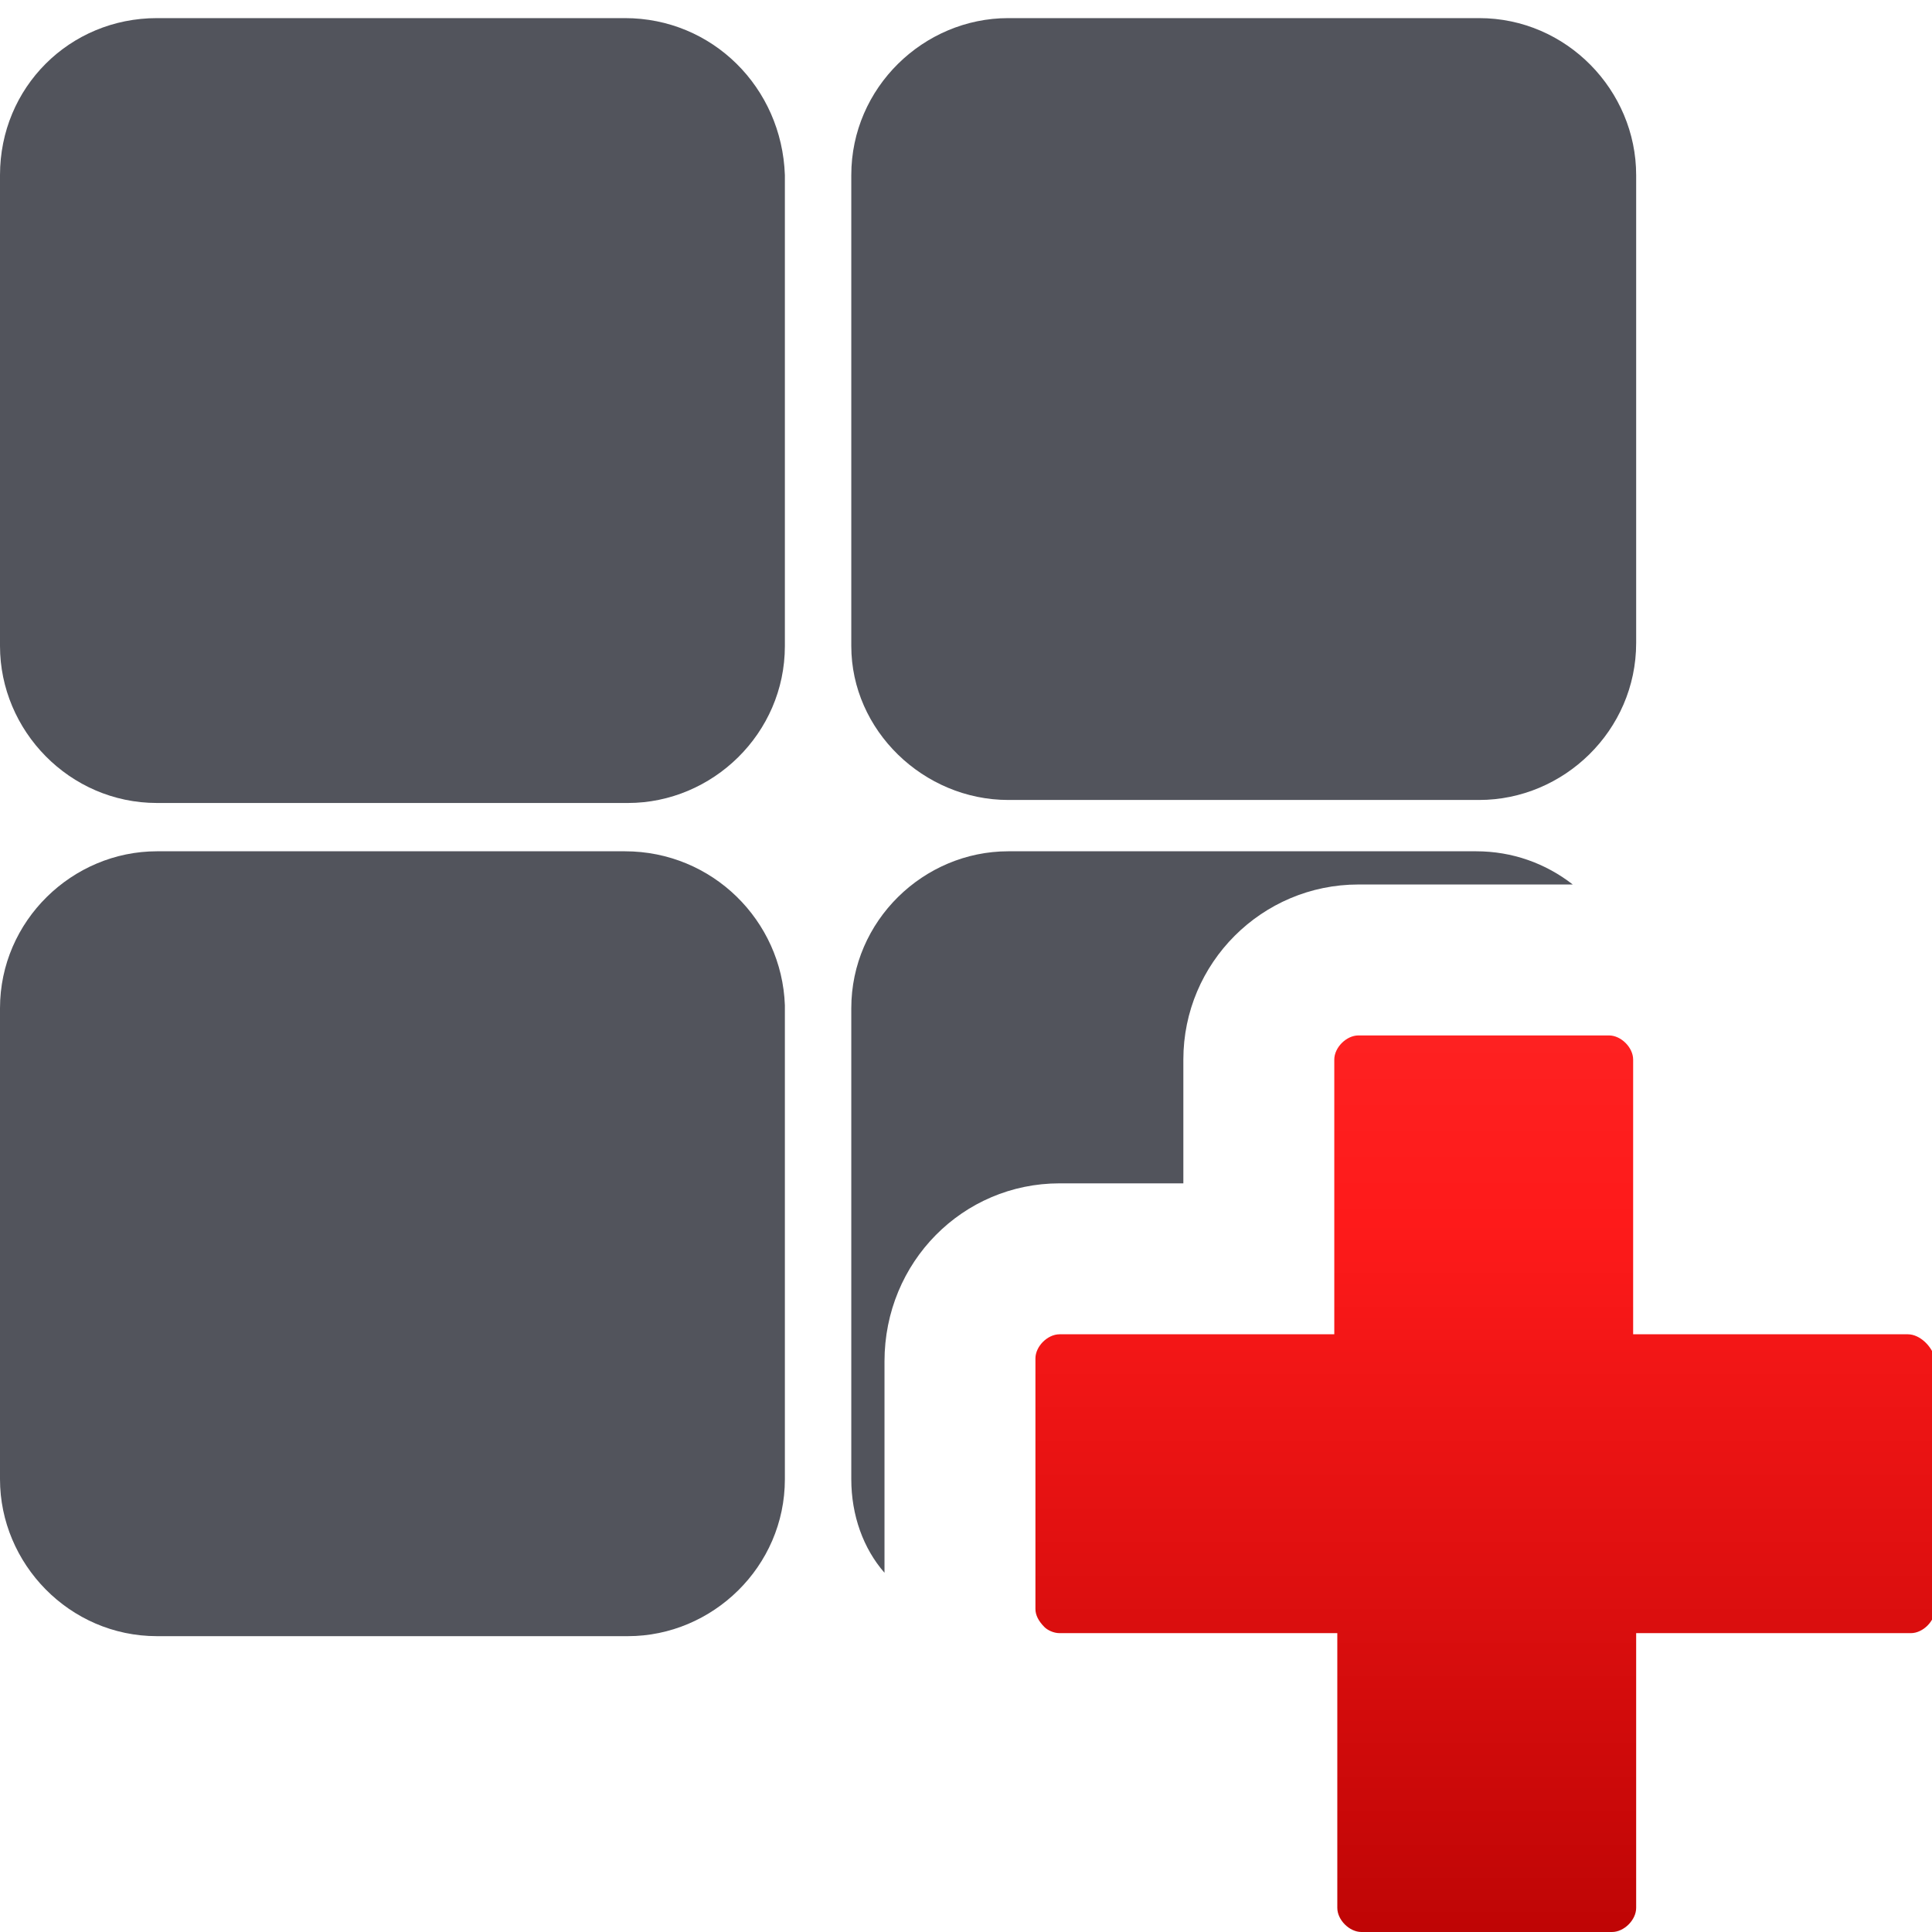 <?xml version="1.0" encoding="utf-8"?>
<!-- Generator: Adobe Illustrator 20.1.0, SVG Export Plug-In . SVG Version: 6.00 Build 0)  -->
<svg version="1.1" id="Layer_1" xmlns="http://www.w3.org/2000/svg" xmlns:xlink="http://www.w3.org/1999/xlink" x="0px" y="0px"
	 width="64px" height="64px" viewBox="0 0 64 64" style="enable-background:new 0 0 64 64;" xml:space="preserve">
  <defs>
  	<linearGradient id="gradient" gradientUnits="userSpaceOnUse" x1="49.157" y1="90.482" x2="49.157" y2="15.655">
  		<stop  offset="0.281" style="stop-color:#B00000"/>
  		<stop  offset="0.668" style="stop-color:#FE1A1A"/>
  		<stop  offset="0.888" style="stop-color:#FE2D2D"/>
  		<stop  offset="1" style="stop-color:#FF2A2A"/>
  	</linearGradient>
  </defs>
  <style type="text/css">
  	.st0{ fill:#52545c; }
  	.st1{ fill:url(#gradient); }
  </style>
  <g class="st0">
  	<path d="M20.7,0.6H5.2C2.3,0.6,0,2.9,0,5.8v15.6c0,2.8,2.3,5.2,5.2,5.2h15.6c2.8,0,5.2-2.3,5.2-5.2V5.8
  		C25.9,2.9,23.6,0.6,20.7,0.6z"/>
  	<path d="M33.4,26.5H49c2.8,0,5.2-2.3,5.2-5.2V5.8c0-2.8-2.3-5.2-5.2-5.2H33.4c-2.8,0-5.2,2.3-5.2,5.2v15.6
  		C28.2,24.2,30.6,26.5,33.4,26.5z"/>
  	<path d="M20.7,28.2H5.2c-2.8,0-5.2,2.3-5.2,5.2v15.6c0,2.8,2.3,5.2,5.2,5.2h15.6c2.8,0,5.2-2.3,5.2-5.2V33.3
  		C25.9,30.5,23.6,28.2,20.7,28.2z"/>
  	<path d="M35.1,39.2h4.1v-4.1c0-3.2,2.6-5.8,5.8-5.8h7.1c-0.9-0.7-2-1.1-3.2-1.1H33.4c-2.8,0-5.2,2.3-5.2,5.2v15.6
  		c0,1.2,0.4,2.3,1.1,3.1v-7C29.3,41.8,31.9,39.2,35.1,39.2z"/>
  </g>
  <path class="st1" d="M63.2,44.2h-5h-0.4h-3.7h0v-0.7v-8.4c0-0.4-0.4-0.8-0.8-0.8H45c-0.4,0-0.8,0.4-0.8,0.8v9.1h-9.1
  	c-0.4,0-0.8,0.4-0.8,0.8v8.3c0,0.2,0.1,0.4,0.3,0.6c0.1,0.1,0.3,0.2,0.5,0.2c0,0,0,0,0.1,0h9.1v3.2v1.3v4.6c0,0.4,0.4,0.8,0.8,0.8
  	h8.3c0.4,0,0.8-0.4,0.8-0.8v-9.1h9.1c0.4,0,0.8-0.4,0.8-0.8V45C64,44.6,63.6,44.2,63.2,44.2z"/>
</svg>
